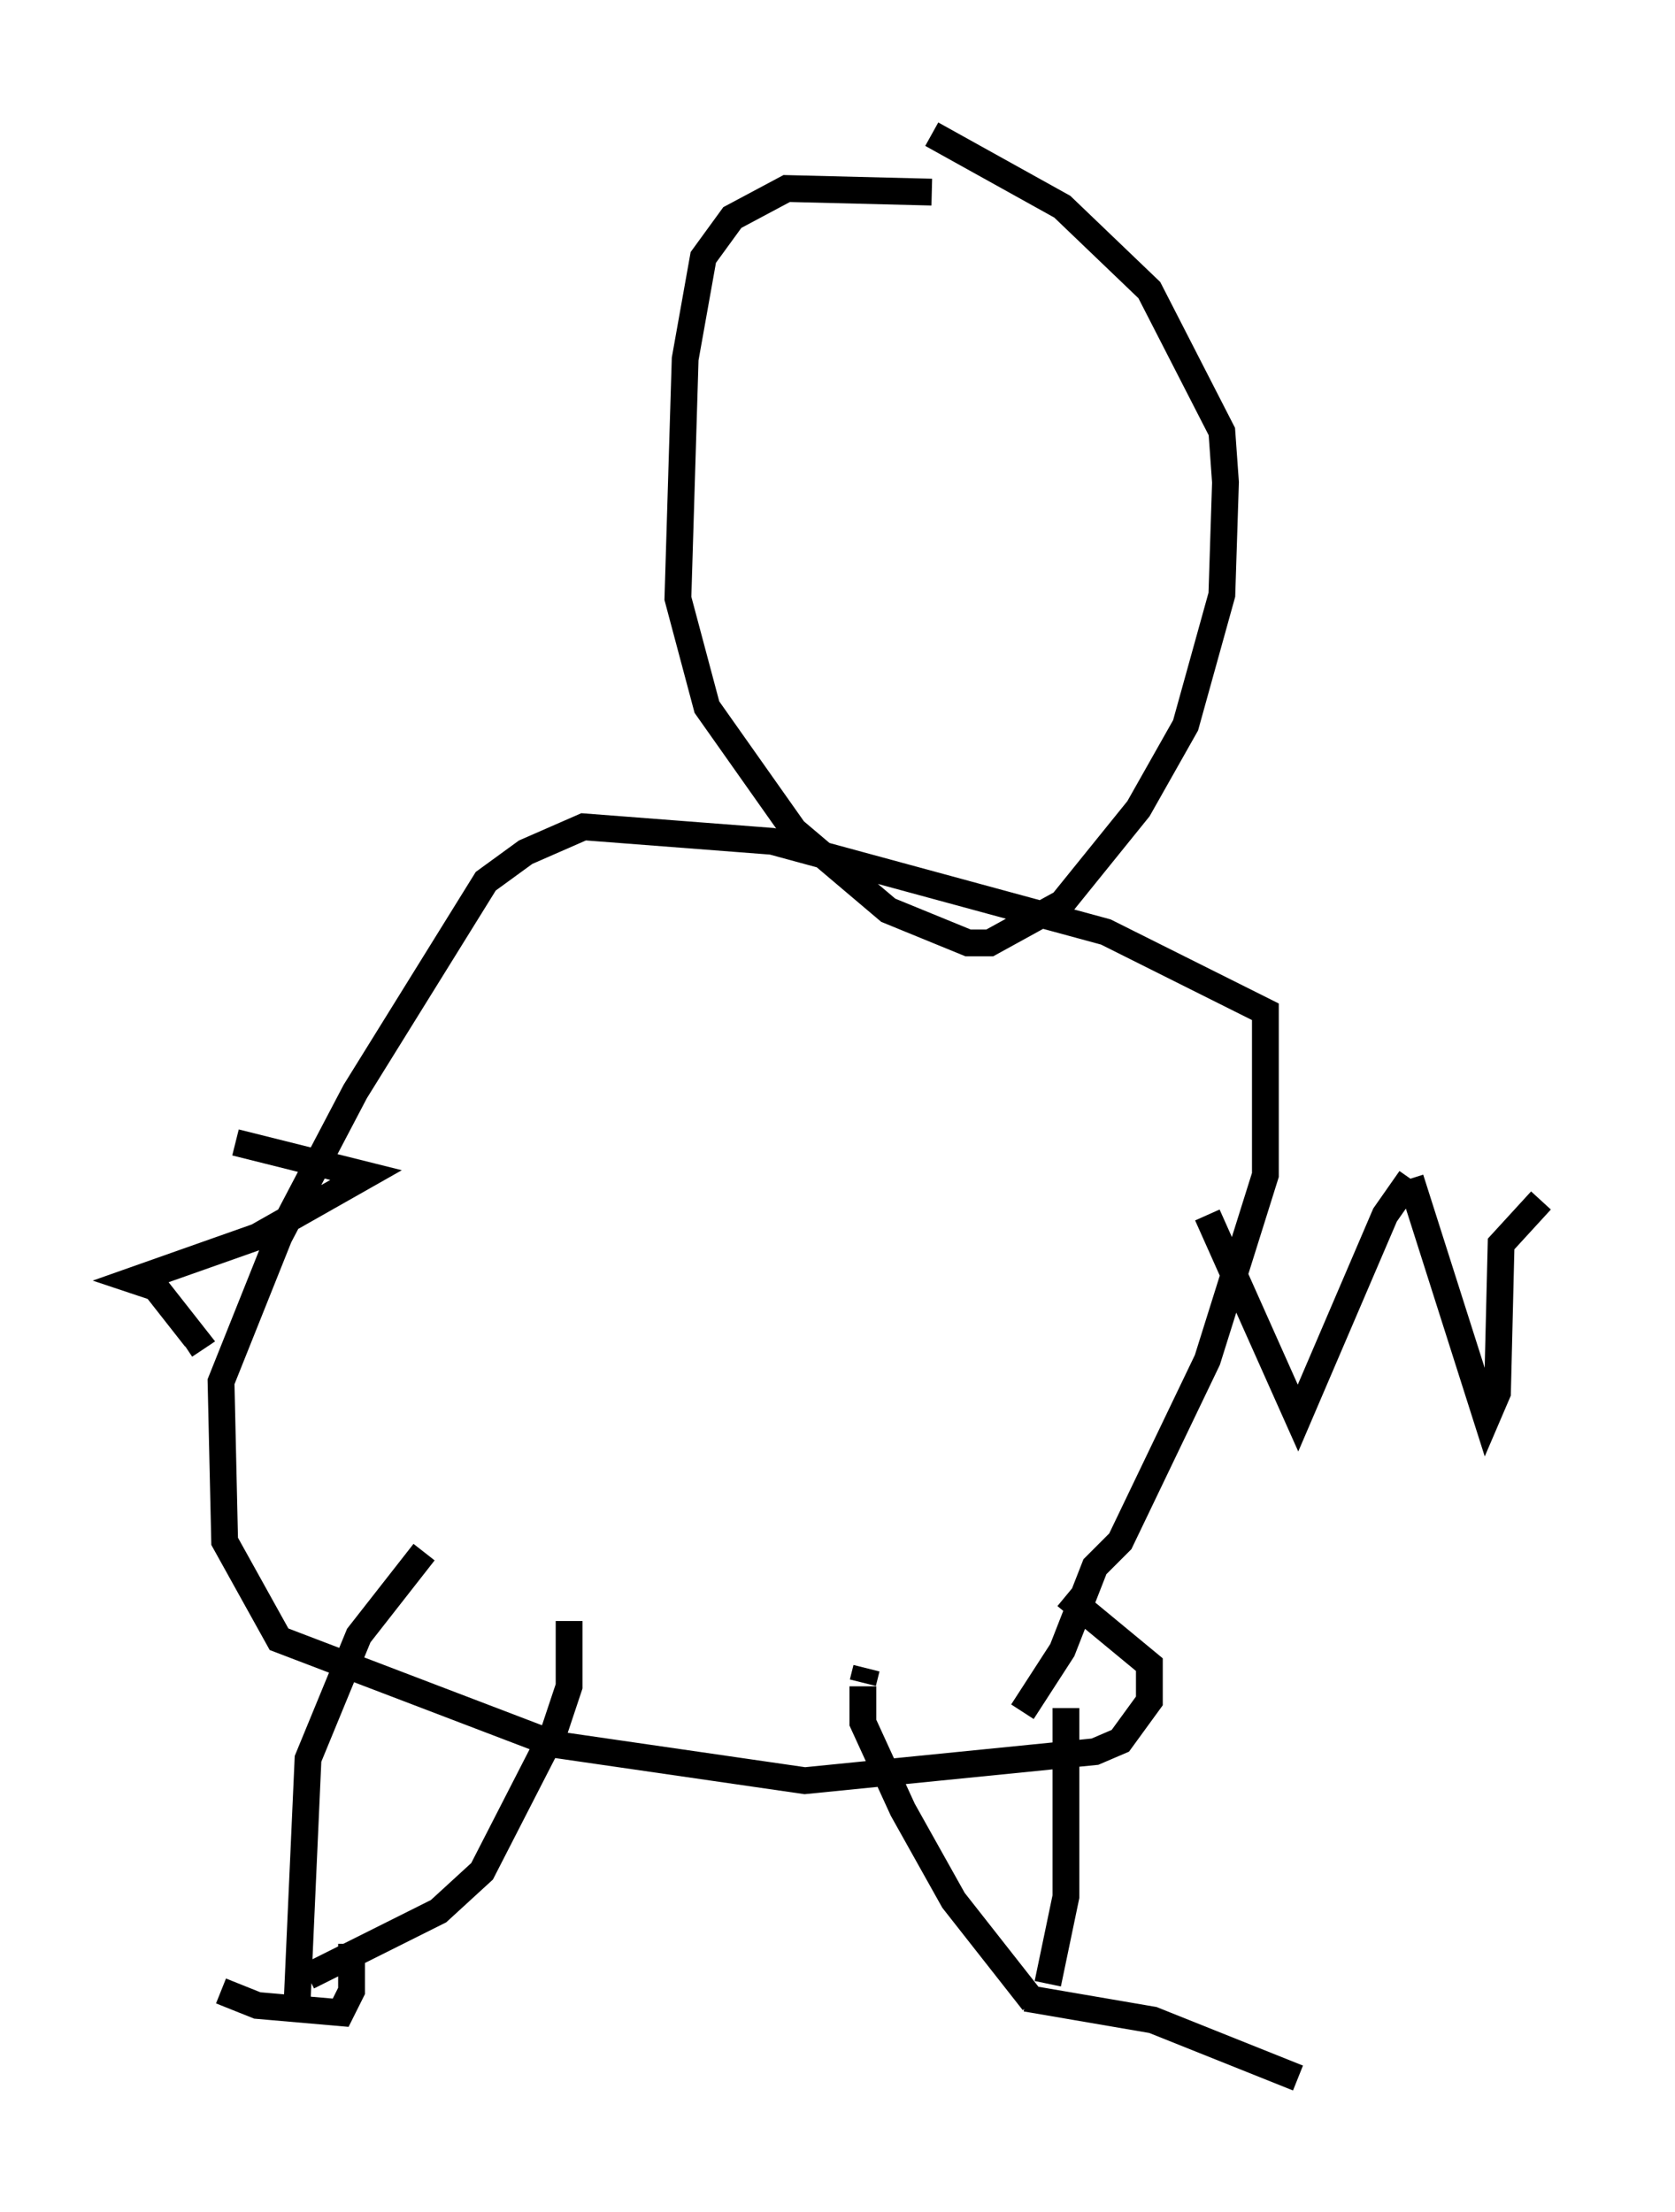 <?xml version="1.0" encoding="utf-8" ?>
<svg baseProfile="full" height="82.53" version="1.1" width="62.503" xmlns="http://www.w3.org/2000/svg" xmlns:ev="http://www.w3.org/2001/xml-events" xmlns:xlink="http://www.w3.org/1999/xlink"><defs /><rect fill="white" height="82.53" width="62.503" x="0" y="0" /><path d="M5.135, 74.282 m3.112, 0.0 l1.353, 0.541 3.112, 0.271 l0.406, -0.812 0.0, -1.759 m-2.03, 2.165 l0.406, -9.066 1.894, -4.601 l2.436, -3.112 m-4.33, 15.832 l4.871, -2.436 1.624, -1.488 l2.706, -5.277 0.541, -1.624 l0.0, -2.436 m27.199, 17.05 l-5.413, -2.165 -4.736, -0.812 m0.812, -0.541 l0.677, -3.248 0.0, -7.036 m-1.218, 10.961 l-2.977, -3.789 -1.894, -3.383 l-1.488, -3.248 0.0, -1.353 m0.0, -0.135 l0.135, -0.541 m5.819, 1.624 l1.488, -2.3 1.218, -3.112 l0.947, -0.947 3.248, -6.766 l2.165, -6.901 0.0, -6.089 l-5.954, -2.977 -12.449, -3.383 l-7.036, -0.541 -2.165, 0.947 l-1.488, 1.083 -4.871, 7.848 l-2.842, 5.413 -2.165, 5.413 l0.135, 5.954 2.03, 3.654 l10.284, 3.924 9.337, 1.353 l10.825, -1.083 0.947, -0.406 l1.083, -1.488 0.0, -1.353 l-3.112, -2.571 m-5.007, -52.368 l-5.413, -0.135 -2.03, 1.083 l-1.083, 1.488 -0.677, 3.789 l-0.271, 8.931 1.083, 4.059 l3.248, 4.601 3.518, 2.977 l2.977, 1.218 0.812, 0.0 l2.706, -1.488 2.842, -3.518 l1.759, -3.112 1.353, -4.871 l0.135, -4.195 -0.135, -1.894 l-2.706, -5.277 -3.248, -3.112 l-4.871, -2.706 m10.284, 40.324 l3.383, 7.578 3.248, -7.578 l0.947, -1.353 m0.0, 0.0 l2.842, 8.931 0.406, -0.947 l0.135, -5.548 1.488, -1.624 m-48.714, -2.165 l4.871, 1.218 -4.059, 2.3 l-4.601, 1.624 0.812, 0.271 l1.488, 1.894 -0.406, 0.271 " fill="none" stroke="black" stroke-width="1" /></svg>